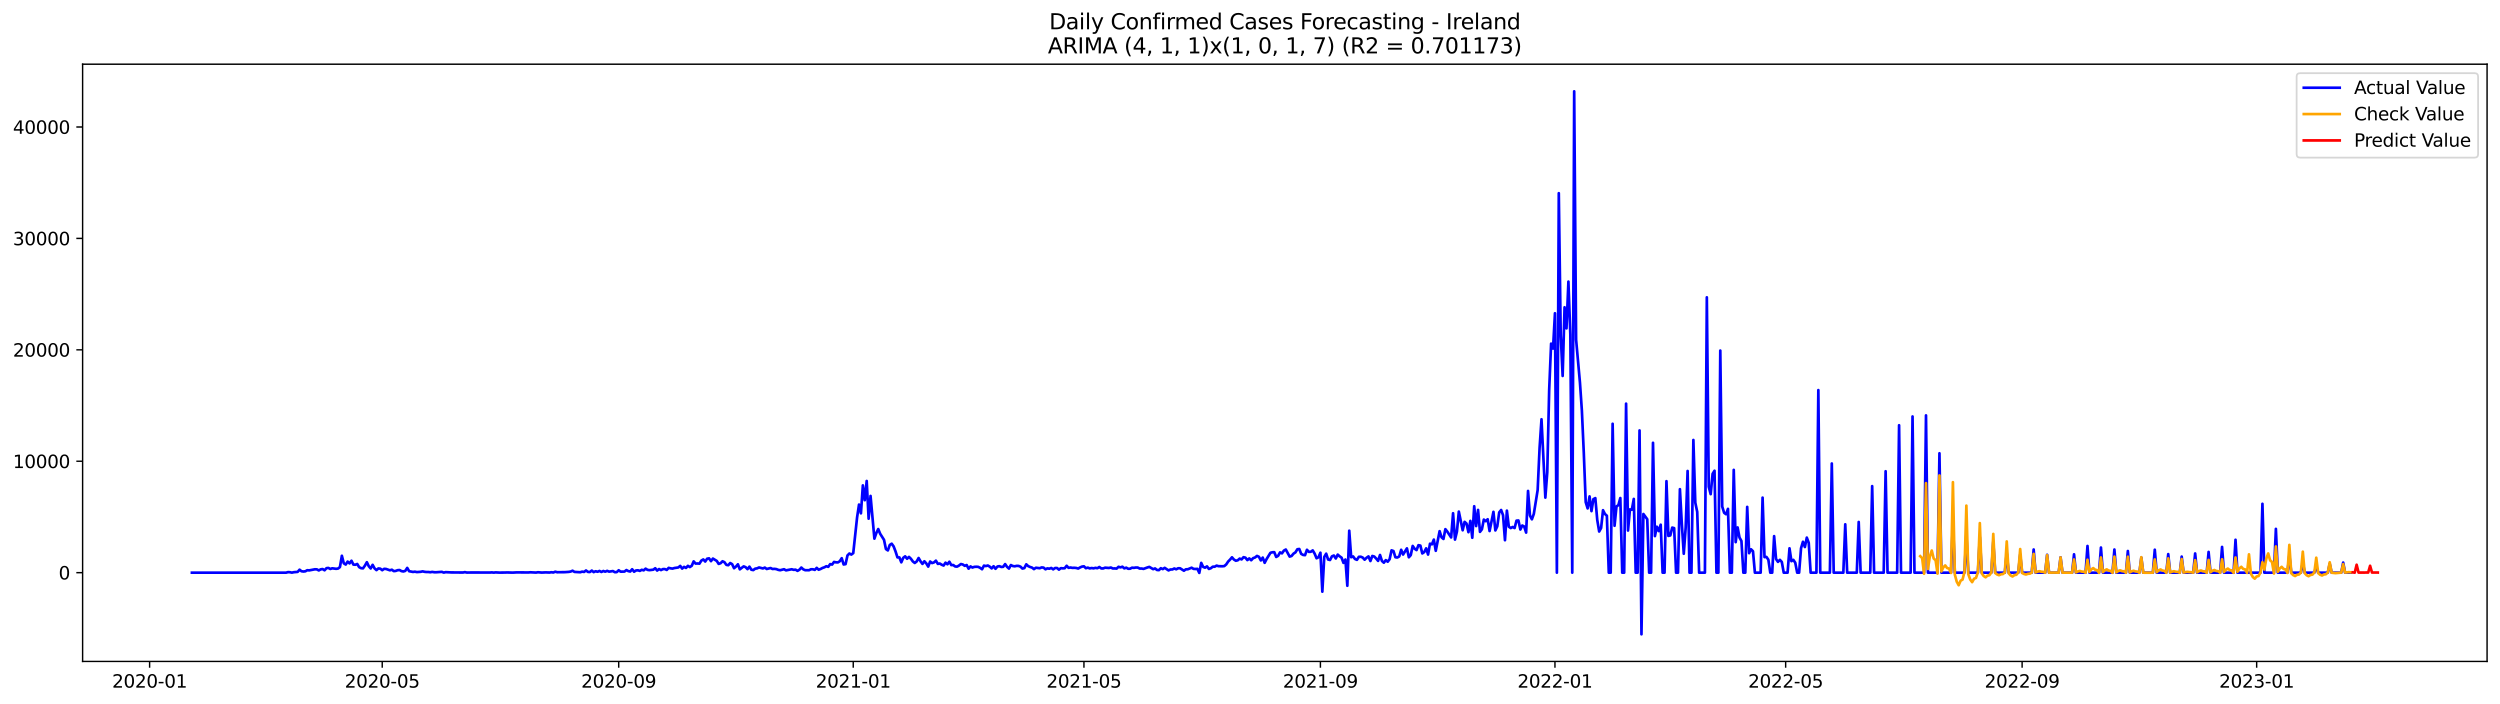 <?xml version="1.0" encoding="utf-8" standalone="no"?>
<!DOCTYPE svg PUBLIC "-//W3C//DTD SVG 1.1//EN"
  "http://www.w3.org/Graphics/SVG/1.1/DTD/svg11.dtd">
<svg xmlns:xlink="http://www.w3.org/1999/xlink" width="1392.412pt" height="392.274pt" viewBox="0 0 1392.412 392.274" xmlns="http://www.w3.org/2000/svg" version="1.1">
 <defs>
  <style type="text/css">*{stroke-linejoin: round; stroke-linecap: butt}</style>
 </defs>
 <g id="figure_1">
  <g id="patch_1">
   <path d="M 0 392.274 
L 1392.412 392.274 
L 1392.412 0 
L 0 0 
z
" style="fill: #ffffff"/>
  </g>
  <g id="axes_1">
   <g id="patch_2">
    <path d="M 46.013 368.396 
L 1385.213 368.396 
L 1385.213 35.755 
L 46.013 35.755 
z
" style="fill: #ffffff"/>
   </g>
   <g id="matplotlib.axis_1">
    <g id="xtick_1">
     <g id="line2d_1">
      <defs>
       <path id="m096cfd1f19" d="M 0 0 
L 0 3.5 
" style="stroke: #000000; stroke-width: 0.8"/>
      </defs>
      <g>
       <use xlink:href="#m096cfd1f19" x="83.328" y="368.396" style="stroke: #000000; stroke-width: 0.8"/>
      </g>
     </g>
     <g id="text_1">
      <!-- 2020-01 -->
      <g transform="translate(62.437 382.994)scale(0.1 -0.1)">
       <defs>
        <path id="DejaVuSans-32" d="M 1228 531 
L 3431 531 
L 3431 0 
L 469 0 
L 469 531 
Q 828 903 1448 1529 
Q 2069 2156 2228 2338 
Q 2531 2678 2651 2914 
Q 2772 3150 2772 3378 
Q 2772 3750 2511 3984 
Q 2250 4219 1831 4219 
Q 1534 4219 1204 4116 
Q 875 4013 500 3803 
L 500 4441 
Q 881 4594 1212 4672 
Q 1544 4750 1819 4750 
Q 2544 4750 2975 4387 
Q 3406 4025 3406 3419 
Q 3406 3131 3298 2873 
Q 3191 2616 2906 2266 
Q 2828 2175 2409 1742 
Q 1991 1309 1228 531 
z
" transform="scale(0.016)"/>
        <path id="DejaVuSans-30" d="M 2034 4250 
Q 1547 4250 1301 3770 
Q 1056 3291 1056 2328 
Q 1056 1369 1301 889 
Q 1547 409 2034 409 
Q 2525 409 2770 889 
Q 3016 1369 3016 2328 
Q 3016 3291 2770 3770 
Q 2525 4250 2034 4250 
z
M 2034 4750 
Q 2819 4750 3233 4129 
Q 3647 3509 3647 2328 
Q 3647 1150 3233 529 
Q 2819 -91 2034 -91 
Q 1250 -91 836 529 
Q 422 1150 422 2328 
Q 422 3509 836 4129 
Q 1250 4750 2034 4750 
z
" transform="scale(0.016)"/>
        <path id="DejaVuSans-2d" d="M 313 2009 
L 1997 2009 
L 1997 1497 
L 313 1497 
L 313 2009 
z
" transform="scale(0.016)"/>
        <path id="DejaVuSans-31" d="M 794 531 
L 1825 531 
L 1825 4091 
L 703 3866 
L 703 4441 
L 1819 4666 
L 2450 4666 
L 2450 531 
L 3481 531 
L 3481 0 
L 794 0 
L 794 531 
z
" transform="scale(0.016)"/>
       </defs>
       <use xlink:href="#DejaVuSans-32"/>
       <use xlink:href="#DejaVuSans-30" x="63.623"/>
       <use xlink:href="#DejaVuSans-32" x="127.246"/>
       <use xlink:href="#DejaVuSans-30" x="190.869"/>
       <use xlink:href="#DejaVuSans-2d" x="254.492"/>
       <use xlink:href="#DejaVuSans-30" x="290.576"/>
       <use xlink:href="#DejaVuSans-31" x="354.199"/>
      </g>
     </g>
    </g>
    <g id="xtick_2">
     <g id="line2d_2">
      <g>
       <use xlink:href="#m096cfd1f19" x="212.891" y="368.396" style="stroke: #000000; stroke-width: 0.8"/>
      </g>
     </g>
     <g id="text_2">
      <!-- 2020-05 -->
      <g transform="translate(191.999 382.994)scale(0.1 -0.1)">
       <defs>
        <path id="DejaVuSans-35" d="M 691 4666 
L 3169 4666 
L 3169 4134 
L 1269 4134 
L 1269 2991 
Q 1406 3038 1543 3061 
Q 1681 3084 1819 3084 
Q 2600 3084 3056 2656 
Q 3513 2228 3513 1497 
Q 3513 744 3044 326 
Q 2575 -91 1722 -91 
Q 1428 -91 1123 -41 
Q 819 9 494 109 
L 494 744 
Q 775 591 1075 516 
Q 1375 441 1709 441 
Q 2250 441 2565 725 
Q 2881 1009 2881 1497 
Q 2881 1984 2565 2268 
Q 2250 2553 1709 2553 
Q 1456 2553 1204 2497 
Q 953 2441 691 2322 
L 691 4666 
z
" transform="scale(0.016)"/>
       </defs>
       <use xlink:href="#DejaVuSans-32"/>
       <use xlink:href="#DejaVuSans-30" x="63.623"/>
       <use xlink:href="#DejaVuSans-32" x="127.246"/>
       <use xlink:href="#DejaVuSans-30" x="190.869"/>
       <use xlink:href="#DejaVuSans-2d" x="254.492"/>
       <use xlink:href="#DejaVuSans-30" x="290.576"/>
       <use xlink:href="#DejaVuSans-35" x="354.199"/>
      </g>
     </g>
    </g>
    <g id="xtick_3">
     <g id="line2d_3">
      <g>
       <use xlink:href="#m096cfd1f19" x="344.594" y="368.396" style="stroke: #000000; stroke-width: 0.8"/>
      </g>
     </g>
     <g id="text_3">
      <!-- 2020-09 -->
      <g transform="translate(323.703 382.994)scale(0.1 -0.1)">
       <defs>
        <path id="DejaVuSans-39" d="M 703 97 
L 703 672 
Q 941 559 1184 500 
Q 1428 441 1663 441 
Q 2288 441 2617 861 
Q 2947 1281 2994 2138 
Q 2813 1869 2534 1725 
Q 2256 1581 1919 1581 
Q 1219 1581 811 2004 
Q 403 2428 403 3163 
Q 403 3881 828 4315 
Q 1253 4750 1959 4750 
Q 2769 4750 3195 4129 
Q 3622 3509 3622 2328 
Q 3622 1225 3098 567 
Q 2575 -91 1691 -91 
Q 1453 -91 1209 -44 
Q 966 3 703 97 
z
M 1959 2075 
Q 2384 2075 2632 2365 
Q 2881 2656 2881 3163 
Q 2881 3666 2632 3958 
Q 2384 4250 1959 4250 
Q 1534 4250 1286 3958 
Q 1038 3666 1038 3163 
Q 1038 2656 1286 2365 
Q 1534 2075 1959 2075 
z
" transform="scale(0.016)"/>
       </defs>
       <use xlink:href="#DejaVuSans-32"/>
       <use xlink:href="#DejaVuSans-30" x="63.623"/>
       <use xlink:href="#DejaVuSans-32" x="127.246"/>
       <use xlink:href="#DejaVuSans-30" x="190.869"/>
       <use xlink:href="#DejaVuSans-2d" x="254.492"/>
       <use xlink:href="#DejaVuSans-30" x="290.576"/>
       <use xlink:href="#DejaVuSans-39" x="354.199"/>
      </g>
     </g>
    </g>
    <g id="xtick_4">
     <g id="line2d_4">
      <g>
       <use xlink:href="#m096cfd1f19" x="475.227" y="368.396" style="stroke: #000000; stroke-width: 0.8"/>
      </g>
     </g>
     <g id="text_4">
      <!-- 2021-01 -->
      <g transform="translate(454.335 382.994)scale(0.1 -0.1)">
       <use xlink:href="#DejaVuSans-32"/>
       <use xlink:href="#DejaVuSans-30" x="63.623"/>
       <use xlink:href="#DejaVuSans-32" x="127.246"/>
       <use xlink:href="#DejaVuSans-31" x="190.869"/>
       <use xlink:href="#DejaVuSans-2d" x="254.492"/>
       <use xlink:href="#DejaVuSans-30" x="290.576"/>
       <use xlink:href="#DejaVuSans-31" x="354.199"/>
      </g>
     </g>
    </g>
    <g id="xtick_5">
     <g id="line2d_5">
      <g>
       <use xlink:href="#m096cfd1f19" x="603.718" y="368.396" style="stroke: #000000; stroke-width: 0.8"/>
      </g>
     </g>
     <g id="text_5">
      <!-- 2021-05 -->
      <g transform="translate(582.827 382.994)scale(0.1 -0.1)">
       <use xlink:href="#DejaVuSans-32"/>
       <use xlink:href="#DejaVuSans-30" x="63.623"/>
       <use xlink:href="#DejaVuSans-32" x="127.246"/>
       <use xlink:href="#DejaVuSans-31" x="190.869"/>
       <use xlink:href="#DejaVuSans-2d" x="254.492"/>
       <use xlink:href="#DejaVuSans-30" x="290.576"/>
       <use xlink:href="#DejaVuSans-35" x="354.199"/>
      </g>
     </g>
    </g>
    <g id="xtick_6">
     <g id="line2d_6">
      <g>
       <use xlink:href="#m096cfd1f19" x="735.422" y="368.396" style="stroke: #000000; stroke-width: 0.8"/>
      </g>
     </g>
     <g id="text_6">
      <!-- 2021-09 -->
      <g transform="translate(714.53 382.994)scale(0.1 -0.1)">
       <use xlink:href="#DejaVuSans-32"/>
       <use xlink:href="#DejaVuSans-30" x="63.623"/>
       <use xlink:href="#DejaVuSans-32" x="127.246"/>
       <use xlink:href="#DejaVuSans-31" x="190.869"/>
       <use xlink:href="#DejaVuSans-2d" x="254.492"/>
       <use xlink:href="#DejaVuSans-30" x="290.576"/>
       <use xlink:href="#DejaVuSans-39" x="354.199"/>
      </g>
     </g>
    </g>
    <g id="xtick_7">
     <g id="line2d_7">
      <g>
       <use xlink:href="#m096cfd1f19" x="866.054" y="368.396" style="stroke: #000000; stroke-width: 0.8"/>
      </g>
     </g>
     <g id="text_7">
      <!-- 2022-01 -->
      <g transform="translate(845.163 382.994)scale(0.1 -0.1)">
       <use xlink:href="#DejaVuSans-32"/>
       <use xlink:href="#DejaVuSans-30" x="63.623"/>
       <use xlink:href="#DejaVuSans-32" x="127.246"/>
       <use xlink:href="#DejaVuSans-32" x="190.869"/>
       <use xlink:href="#DejaVuSans-2d" x="254.492"/>
       <use xlink:href="#DejaVuSans-30" x="290.576"/>
       <use xlink:href="#DejaVuSans-31" x="354.199"/>
      </g>
     </g>
    </g>
    <g id="xtick_8">
     <g id="line2d_8">
      <g>
       <use xlink:href="#m096cfd1f19" x="994.546" y="368.396" style="stroke: #000000; stroke-width: 0.8"/>
      </g>
     </g>
     <g id="text_8">
      <!-- 2022-05 -->
      <g transform="translate(973.654 382.994)scale(0.1 -0.1)">
       <use xlink:href="#DejaVuSans-32"/>
       <use xlink:href="#DejaVuSans-30" x="63.623"/>
       <use xlink:href="#DejaVuSans-32" x="127.246"/>
       <use xlink:href="#DejaVuSans-32" x="190.869"/>
       <use xlink:href="#DejaVuSans-2d" x="254.492"/>
       <use xlink:href="#DejaVuSans-30" x="290.576"/>
       <use xlink:href="#DejaVuSans-35" x="354.199"/>
      </g>
     </g>
    </g>
    <g id="xtick_9">
     <g id="line2d_9">
      <g>
       <use xlink:href="#m096cfd1f19" x="1126.249" y="368.396" style="stroke: #000000; stroke-width: 0.8"/>
      </g>
     </g>
     <g id="text_9">
      <!-- 2022-09 -->
      <g transform="translate(1105.358 382.994)scale(0.1 -0.1)">
       <use xlink:href="#DejaVuSans-32"/>
       <use xlink:href="#DejaVuSans-30" x="63.623"/>
       <use xlink:href="#DejaVuSans-32" x="127.246"/>
       <use xlink:href="#DejaVuSans-32" x="190.869"/>
       <use xlink:href="#DejaVuSans-2d" x="254.492"/>
       <use xlink:href="#DejaVuSans-30" x="290.576"/>
       <use xlink:href="#DejaVuSans-39" x="354.199"/>
      </g>
     </g>
    </g>
    <g id="xtick_10">
     <g id="line2d_10">
      <g>
       <use xlink:href="#m096cfd1f19" x="1256.882" y="368.396" style="stroke: #000000; stroke-width: 0.8"/>
      </g>
     </g>
     <g id="text_10">
      <!-- 2023-01 -->
      <g transform="translate(1235.99 382.994)scale(0.1 -0.1)">
       <defs>
        <path id="DejaVuSans-33" d="M 2597 2516 
Q 3050 2419 3304 2112 
Q 3559 1806 3559 1356 
Q 3559 666 3084 287 
Q 2609 -91 1734 -91 
Q 1441 -91 1130 -33 
Q 819 25 488 141 
L 488 750 
Q 750 597 1062 519 
Q 1375 441 1716 441 
Q 2309 441 2620 675 
Q 2931 909 2931 1356 
Q 2931 1769 2642 2001 
Q 2353 2234 1838 2234 
L 1294 2234 
L 1294 2753 
L 1863 2753 
Q 2328 2753 2575 2939 
Q 2822 3125 2822 3475 
Q 2822 3834 2567 4026 
Q 2313 4219 1838 4219 
Q 1578 4219 1281 4162 
Q 984 4106 628 3988 
L 628 4550 
Q 988 4650 1302 4700 
Q 1616 4750 1894 4750 
Q 2613 4750 3031 4423 
Q 3450 4097 3450 3541 
Q 3450 3153 3228 2886 
Q 3006 2619 2597 2516 
z
" transform="scale(0.016)"/>
       </defs>
       <use xlink:href="#DejaVuSans-32"/>
       <use xlink:href="#DejaVuSans-30" x="63.623"/>
       <use xlink:href="#DejaVuSans-32" x="127.246"/>
       <use xlink:href="#DejaVuSans-33" x="190.869"/>
       <use xlink:href="#DejaVuSans-2d" x="254.492"/>
       <use xlink:href="#DejaVuSans-30" x="290.576"/>
       <use xlink:href="#DejaVuSans-31" x="354.199"/>
      </g>
     </g>
    </g>
   </g>
   <g id="matplotlib.axis_2">
    <g id="ytick_1">
     <g id="line2d_11">
      <defs>
       <path id="m9cd222a30a" d="M 0 0 
L -3.5 0 
" style="stroke: #000000; stroke-width: 0.8"/>
      </defs>
      <g>
       <use xlink:href="#m9cd222a30a" x="46.013" y="318.947" style="stroke: #000000; stroke-width: 0.8"/>
      </g>
     </g>
     <g id="text_11">
      <!-- 0 -->
      <g transform="translate(32.65 322.746)scale(0.1 -0.1)">
       <use xlink:href="#DejaVuSans-30"/>
      </g>
     </g>
    </g>
    <g id="ytick_2">
     <g id="line2d_12">
      <g>
       <use xlink:href="#m9cd222a30a" x="46.013" y="256.892" style="stroke: #000000; stroke-width: 0.8"/>
      </g>
     </g>
     <g id="text_12">
      <!-- 10000 -->
      <g transform="translate(7.2 260.691)scale(0.1 -0.1)">
       <use xlink:href="#DejaVuSans-31"/>
       <use xlink:href="#DejaVuSans-30" x="63.623"/>
       <use xlink:href="#DejaVuSans-30" x="127.246"/>
       <use xlink:href="#DejaVuSans-30" x="190.869"/>
       <use xlink:href="#DejaVuSans-30" x="254.492"/>
      </g>
     </g>
    </g>
    <g id="ytick_3">
     <g id="line2d_13">
      <g>
       <use xlink:href="#m9cd222a30a" x="46.013" y="194.837" style="stroke: #000000; stroke-width: 0.8"/>
      </g>
     </g>
     <g id="text_13">
      <!-- 20000 -->
      <g transform="translate(7.2 198.636)scale(0.1 -0.1)">
       <use xlink:href="#DejaVuSans-32"/>
       <use xlink:href="#DejaVuSans-30" x="63.623"/>
       <use xlink:href="#DejaVuSans-30" x="127.246"/>
       <use xlink:href="#DejaVuSans-30" x="190.869"/>
       <use xlink:href="#DejaVuSans-30" x="254.492"/>
      </g>
     </g>
    </g>
    <g id="ytick_4">
     <g id="line2d_14">
      <g>
       <use xlink:href="#m9cd222a30a" x="46.013" y="132.782" style="stroke: #000000; stroke-width: 0.8"/>
      </g>
     </g>
     <g id="text_14">
      <!-- 30000 -->
      <g transform="translate(7.2 136.581)scale(0.1 -0.1)">
       <use xlink:href="#DejaVuSans-33"/>
       <use xlink:href="#DejaVuSans-30" x="63.623"/>
       <use xlink:href="#DejaVuSans-30" x="127.246"/>
       <use xlink:href="#DejaVuSans-30" x="190.869"/>
       <use xlink:href="#DejaVuSans-30" x="254.492"/>
      </g>
     </g>
    </g>
    <g id="ytick_5">
     <g id="line2d_15">
      <g>
       <use xlink:href="#m9cd222a30a" x="46.013" y="70.727" style="stroke: #000000; stroke-width: 0.8"/>
      </g>
     </g>
     <g id="text_15">
      <!-- 40000 -->
      <g transform="translate(7.2 74.526)scale(0.1 -0.1)">
       <defs>
        <path id="DejaVuSans-34" d="M 2419 4116 
L 825 1625 
L 2419 1625 
L 2419 4116 
z
M 2253 4666 
L 3047 4666 
L 3047 1625 
L 3713 1625 
L 3713 1100 
L 3047 1100 
L 3047 0 
L 2419 0 
L 2419 1100 
L 313 1100 
L 313 1709 
L 2253 4666 
z
" transform="scale(0.016)"/>
       </defs>
       <use xlink:href="#DejaVuSans-34"/>
       <use xlink:href="#DejaVuSans-30" x="63.623"/>
       <use xlink:href="#DejaVuSans-30" x="127.246"/>
       <use xlink:href="#DejaVuSans-30" x="190.869"/>
       <use xlink:href="#DejaVuSans-30" x="254.492"/>
      </g>
     </g>
    </g>
   </g>
   <g id="line2d_16">
    <path d="M 106.885 318.947 
L 159.352 318.947 
L 160.423 318.655 
L 161.494 318.705 
L 162.565 318.947 
L 163.636 318.698 
L 165.777 318.519 
L 166.848 317.302 
L 167.919 318.165 
L 168.989 318.314 
L 170.06 318.196 
L 171.131 317.588 
L 172.202 317.681 
L 175.414 317.073 
L 176.485 317.122 
L 177.555 317.706 
L 178.626 317.116 
L 179.697 316.93 
L 180.768 317.631 
L 181.838 316.452 
L 182.909 316.316 
L 183.98 316.893 
L 185.051 316.527 
L 187.192 316.806 
L 188.263 316.682 
L 189.334 315.844 
L 190.405 309.545 
L 191.475 313.74 
L 192.546 314.435 
L 193.617 312.791 
L 194.688 313.784 
L 195.758 312.319 
L 196.829 314.454 
L 197.9 314.547 
L 198.971 314.119 
L 200.041 315.887 
L 201.112 316.458 
L 202.183 316.539 
L 203.254 315.031 
L 204.324 313.138 
L 205.395 315.366 
L 206.466 316.607 
L 207.537 314.597 
L 208.607 316.551 
L 209.678 317.526 
L 210.749 316.613 
L 211.82 316.719 
L 212.891 317.575 
L 213.961 316.818 
L 215.032 316.899 
L 217.174 317.637 
L 218.244 317.302 
L 219.315 318.097 
L 220.386 317.979 
L 221.457 317.588 
L 222.527 317.482 
L 223.598 318.084 
L 224.669 318.283 
L 225.74 317.96 
L 226.81 316.303 
L 227.881 318.146 
L 230.023 318.55 
L 231.093 318.401 
L 232.164 318.63 
L 234.306 318.475 
L 235.376 318.233 
L 236.447 318.475 
L 237.518 318.593 
L 238.589 318.581 
L 239.66 318.717 
L 240.73 318.525 
L 241.801 318.711 
L 242.872 318.73 
L 246.084 318.5 
L 247.155 318.922 
L 248.226 318.667 
L 251.438 318.823 
L 257.862 318.872 
L 258.933 318.667 
L 260.004 318.897 
L 262.145 318.866 
L 264.287 318.86 
L 272.853 318.891 
L 273.924 318.804 
L 274.995 318.934 
L 276.065 318.804 
L 278.207 318.922 
L 281.419 318.878 
L 282.49 318.835 
L 284.631 318.903 
L 285.702 318.922 
L 287.844 318.798 
L 294.268 318.854 
L 295.339 318.748 
L 298.551 318.909 
L 299.622 318.723 
L 301.764 318.903 
L 303.905 318.798 
L 306.047 318.878 
L 307.117 318.717 
L 308.188 318.866 
L 309.259 318.419 
L 310.33 318.711 
L 314.613 318.667 
L 316.754 318.519 
L 317.825 318.339 
L 318.896 317.867 
L 319.967 318.525 
L 323.179 318.717 
L 324.25 318.382 
L 325.32 318.537 
L 326.391 317.73 
L 327.462 318.537 
L 328.533 318.599 
L 329.603 317.792 
L 330.674 318.649 
L 331.745 318.146 
L 332.816 318.456 
L 333.886 317.997 
L 334.957 318.568 
L 336.028 318.034 
L 337.099 318.419 
L 338.169 317.941 
L 339.24 318.388 
L 341.382 318.066 
L 342.453 318.698 
L 343.523 318.63 
L 344.594 317.619 
L 345.665 318.394 
L 347.806 318.345 
L 348.877 317.513 
L 349.948 318.09 
L 351.019 318.314 
L 352.089 317.048 
L 353.16 318.425 
L 354.231 317.73 
L 355.302 317.637 
L 356.372 317.96 
L 357.443 317.364 
L 358.514 317.662 
L 359.585 316.731 
L 360.655 317.395 
L 361.726 317.557 
L 363.868 317.29 
L 364.938 316.496 
L 366.009 317.78 
L 367.08 316.942 
L 368.151 317.513 
L 369.222 316.967 
L 370.292 316.955 
L 371.363 317.426 
L 372.434 316.278 
L 373.505 316.545 
L 374.575 316.694 
L 375.646 316.371 
L 377.788 316.055 
L 378.858 315.192 
L 379.929 316.688 
L 381 315.738 
L 382.071 316.316 
L 383.141 315.155 
L 384.212 315.832 
L 385.283 315.118 
L 386.354 312.673 
L 387.424 313.895 
L 388.495 313.84 
L 389.566 313.933 
L 390.637 312.22 
L 391.707 311.587 
L 392.778 312.754 
L 393.849 311.184 
L 394.92 310.979 
L 395.991 312.549 
L 397.061 311.109 
L 399.203 312.406 
L 400.274 314.075 
L 401.344 313.691 
L 402.415 312.617 
L 403.486 313.12 
L 404.557 314.603 
L 405.627 314.808 
L 406.698 313.591 
L 407.769 314.218 
L 408.84 316.483 
L 409.91 315.558 
L 410.981 314.305 
L 412.052 317.097 
L 414.193 315.453 
L 415.264 315.894 
L 416.335 316.98 
L 417.406 315.602 
L 418.476 317.302 
L 419.547 317.519 
L 420.618 316.725 
L 421.689 316.558 
L 422.76 316.049 
L 424.901 316.607 
L 425.972 316.136 
L 427.043 316.899 
L 429.184 316.371 
L 430.255 316.905 
L 431.326 316.831 
L 432.396 316.973 
L 433.467 317.395 
L 434.538 317.588 
L 436.679 317.042 
L 437.75 317.675 
L 440.962 317.066 
L 442.033 317.371 
L 443.104 317.284 
L 444.175 317.941 
L 445.246 317.315 
L 446.316 316.111 
L 447.387 317.097 
L 448.458 317.569 
L 450.599 317.594 
L 451.67 317.066 
L 452.741 317.06 
L 453.812 317.402 
L 454.882 316.285 
L 455.953 317.308 
L 457.024 316.918 
L 458.095 316.334 
L 459.165 315.962 
L 460.236 315.372 
L 461.307 315.707 
L 462.378 314.193 
L 463.448 314.448 
L 464.519 312.983 
L 465.59 313.194 
L 466.661 313.25 
L 467.731 312.586 
L 468.802 310.904 
L 469.873 314.386 
L 470.944 314.199 
L 472.015 309.359 
L 473.085 308.286 
L 474.156 308.881 
L 475.227 308.068 
L 477.368 288.161 
L 478.439 281.031 
L 479.51 285.902 
L 480.581 270.345 
L 481.651 278.592 
L 482.722 267.894 
L 483.793 288.893 
L 484.864 276.216 
L 487.005 300.008 
L 488.076 296.899 
L 489.147 294.665 
L 490.217 297.283 
L 492.359 300.665 
L 493.43 305.81 
L 494.5 306.561 
L 495.571 303.526 
L 496.642 302.825 
L 497.713 304.32 
L 498.784 307.125 
L 499.854 310.445 
L 500.925 310.451 
L 501.996 313.188 
L 503.067 310.687 
L 504.137 309.868 
L 505.208 311.208 
L 506.279 310.191 
L 507.35 311.227 
L 508.42 312.704 
L 509.491 313.542 
L 510.562 312.704 
L 511.633 310.793 
L 512.703 312.623 
L 513.774 314.075 
L 514.845 312.617 
L 515.916 313.802 
L 516.986 315.577 
L 518.057 312.747 
L 519.128 313.598 
L 520.199 313.244 
L 521.269 312.27 
L 522.34 314.069 
L 523.411 313.858 
L 524.482 314.535 
L 525.553 314.988 
L 526.623 313.387 
L 527.694 314.274 
L 528.765 312.878 
L 529.836 314.733 
L 530.906 314.69 
L 531.977 315.49 
L 533.048 315.596 
L 534.119 314.988 
L 535.189 314.15 
L 536.26 314.423 
L 537.331 315.149 
L 538.402 314.721 
L 539.472 316.731 
L 540.543 315.478 
L 541.614 316.092 
L 542.685 315.72 
L 543.755 315.658 
L 544.826 315.72 
L 545.897 316.266 
L 546.968 317.048 
L 548.039 315.031 
L 549.109 315.279 
L 550.18 314.969 
L 551.251 315.608 
L 552.322 316.57 
L 553.392 315.379 
L 554.463 316.793 
L 555.534 315.521 
L 556.605 315.341 
L 557.675 315.782 
L 558.746 315.689 
L 559.817 314.181 
L 560.888 315.72 
L 561.958 316.682 
L 563.029 314.727 
L 564.1 315.261 
L 565.171 315.416 
L 566.241 315.161 
L 567.312 315.199 
L 568.383 315.614 
L 569.454 316.675 
L 570.524 316.402 
L 571.595 314.317 
L 572.666 315.304 
L 573.737 315.794 
L 574.808 316.136 
L 575.878 316.973 
L 576.949 316.21 
L 579.091 316.477 
L 580.161 316.036 
L 581.232 316.148 
L 582.303 317.073 
L 583.374 316.558 
L 584.444 316.75 
L 585.515 316.334 
L 586.586 317.104 
L 587.657 316.359 
L 588.727 316.347 
L 589.798 317.271 
L 590.869 316.446 
L 591.94 316.551 
L 593.01 316.477 
L 594.081 315.13 
L 595.152 316.26 
L 596.223 316.086 
L 597.293 316.285 
L 598.364 316.241 
L 599.435 316.34 
L 600.506 316.663 
L 601.577 316.036 
L 602.647 315.571 
L 603.718 315.428 
L 604.789 316.458 
L 605.86 316.142 
L 606.93 316.576 
L 608.001 316.371 
L 609.072 316.545 
L 610.143 316.278 
L 611.213 316.471 
L 612.284 315.807 
L 613.355 316.589 
L 614.426 316.601 
L 615.496 316.179 
L 617.638 316.34 
L 618.709 316.086 
L 619.779 316.62 
L 620.85 316.595 
L 621.921 316.682 
L 622.992 315.683 
L 624.062 316.03 
L 625.133 315.639 
L 626.204 316.564 
L 627.275 316.173 
L 628.346 316.781 
L 629.416 316.756 
L 630.487 316.185 
L 631.558 316.266 
L 632.629 316.086 
L 633.699 316.117 
L 634.77 316.669 
L 635.841 316.651 
L 636.912 316.855 
L 639.053 316.061 
L 640.124 315.738 
L 642.265 317.004 
L 643.336 316.607 
L 644.407 317.464 
L 645.478 317.538 
L 646.548 316.477 
L 647.619 316.967 
L 648.69 316.272 
L 650.831 317.693 
L 651.902 317.191 
L 652.973 317.166 
L 654.044 316.632 
L 655.115 317.073 
L 656.185 316.508 
L 657.256 316.508 
L 659.398 317.867 
L 660.468 317.097 
L 661.539 317.06 
L 663.681 316.198 
L 664.751 316.837 
L 665.822 316.905 
L 666.893 316.824 
L 667.964 319.089 
L 669.034 313.511 
L 670.105 315.769 
L 671.176 316.167 
L 672.247 315.459 
L 673.317 316.868 
L 674.388 316.483 
L 675.459 315.639 
L 676.53 315.639 
L 677.601 315.031 
L 678.671 315.341 
L 680.813 315.397 
L 681.884 315.292 
L 682.954 314.373 
L 684.025 312.778 
L 685.096 311.686 
L 686.167 310.402 
L 687.237 311.63 
L 688.308 312.301 
L 689.379 312.059 
L 690.45 311.128 
L 691.52 311.575 
L 692.591 310.346 
L 693.662 310.6 
L 694.733 311.959 
L 695.803 311.028 
L 696.874 312.034 
L 697.945 310.873 
L 699.016 310.501 
L 700.086 309.632 
L 701.157 310.091 
L 702.228 312.133 
L 703.299 310.557 
L 704.37 313.461 
L 705.44 311.395 
L 707.582 307.895 
L 708.653 307.603 
L 709.723 307.547 
L 710.794 310.191 
L 711.865 309.583 
L 712.936 307.659 
L 714.006 308.193 
L 715.077 306.672 
L 716.148 306.077 
L 718.289 310.005 
L 719.36 309.663 
L 720.431 308.373 
L 721.502 307.665 
L 722.572 305.928 
L 723.643 305.76 
L 724.714 308.472 
L 725.785 309.08 
L 726.855 309.198 
L 727.926 306.219 
L 728.997 307.367 
L 730.068 307.311 
L 731.139 306.554 
L 732.209 308.36 
L 733.28 310.929 
L 734.351 310.371 
L 735.422 307.845 
L 736.492 329.539 
L 737.563 310.216 
L 738.634 308.379 
L 739.705 311.624 
L 740.775 311.897 
L 741.846 309.856 
L 742.917 309.409 
L 743.988 311.06 
L 745.058 308.9 
L 746.129 309.849 
L 747.2 310.594 
L 748.271 313.504 
L 749.341 311.649 
L 750.412 326.244 
L 751.483 295.583 
L 752.554 310.346 
L 753.624 309.911 
L 754.695 311.351 
L 755.766 311.81 
L 756.837 310.135 
L 757.908 310.079 
L 758.978 310.544 
L 760.049 311.73 
L 761.12 310.662 
L 762.191 309.893 
L 763.261 312.468 
L 764.332 309.657 
L 765.403 309.967 
L 766.474 311.084 
L 767.544 312.387 
L 768.615 309.105 
L 769.686 312.425 
L 770.757 313.405 
L 771.827 311.972 
L 772.898 312.853 
L 773.969 311.463 
L 775.04 306.523 
L 776.11 306.908 
L 777.181 310.358 
L 778.252 310.526 
L 779.323 309.911 
L 780.394 306.219 
L 781.464 308.857 
L 783.606 305.419 
L 784.677 310.383 
L 785.747 309.167 
L 786.818 304.072 
L 787.889 305.623 
L 788.96 306.374 
L 790.03 303.65 
L 791.101 303.886 
L 792.172 308.242 
L 793.243 307.498 
L 794.313 305.419 
L 795.384 308.869 
L 796.455 302.825 
L 797.526 303.179 
L 798.596 300.541 
L 799.667 306.765 
L 801.809 295.844 
L 802.879 299.25 
L 803.95 300.181 
L 805.021 294.727 
L 806.092 296.079 
L 808.233 299.331 
L 809.304 285.865 
L 810.375 300.529 
L 811.446 296.129 
L 812.516 284.953 
L 814.658 295.335 
L 815.729 290.662 
L 816.799 291.599 
L 817.87 296.408 
L 818.941 290.116 
L 820.012 299.505 
L 821.082 281.968 
L 822.153 293.002 
L 823.224 284.01 
L 824.295 296.228 
L 825.365 294.801 
L 826.436 289.39 
L 827.507 290.284 
L 828.578 289.216 
L 829.648 295.769 
L 831.79 285.077 
L 832.861 295.428 
L 833.932 293.138 
L 835.002 285.387 
L 836.073 284.059 
L 837.144 286.951 
L 838.215 300.883 
L 839.285 284.413 
L 840.356 293.343 
L 841.427 294.106 
L 842.498 293.523 
L 843.568 294.1 
L 844.639 289.986 
L 845.71 289.886 
L 846.781 294.925 
L 847.851 292.697 
L 848.922 293.25 
L 849.993 296.638 
L 851.064 273.442 
L 852.134 287.15 
L 853.205 289.235 
L 854.276 286.25 
L 856.417 272.958 
L 857.488 249.557 
L 858.559 233.528 
L 860.701 277.153 
L 861.771 263.06 
L 862.842 217.003 
L 863.913 191.399 
L 864.984 194.154 
L 866.054 174.477 
L 867.125 318.947 
L 868.196 107.606 
L 869.267 186.757 
L 870.337 209.382 
L 871.408 171.15 
L 872.479 182.885 
L 873.55 156.847 
L 874.62 186.248 
L 875.691 318.947 
L 876.762 50.876 
L 877.833 189.196 
L 879.974 213.05 
L 881.045 228.626 
L 882.116 252.219 
L 883.186 279.672 
L 884.257 283.16 
L 885.328 276.482 
L 886.399 284.674 
L 887.47 278.009 
L 888.54 277.438 
L 889.611 289.589 
L 890.682 296.036 
L 891.753 294.087 
L 892.823 284.165 
L 893.894 286.275 
L 894.965 287.243 
L 896.036 318.947 
L 897.106 318.947 
L 898.177 236.023 
L 899.248 292.834 
L 900.319 282.086 
L 901.389 281.335 
L 902.46 277.388 
L 903.531 318.947 
L 904.602 318.947 
L 905.672 224.822 
L 906.743 295.49 
L 907.814 283.718 
L 908.885 283.892 
L 909.956 277.879 
L 911.026 318.947 
L 912.097 318.947 
L 913.168 239.734 
L 914.239 353.276 
L 915.309 286.281 
L 917.451 289.191 
L 918.522 318.947 
L 919.592 318.947 
L 920.663 246.628 
L 921.734 298.593 
L 922.805 293.374 
L 923.875 295.806 
L 924.946 292.238 
L 926.017 318.947 
L 927.088 318.947 
L 928.158 268 
L 929.229 298.481 
L 930.3 298.208 
L 931.371 293.858 
L 932.441 294.156 
L 933.512 318.947 
L 934.583 318.947 
L 935.654 272.461 
L 936.725 291.922 
L 937.795 308.41 
L 938.866 293.771 
L 939.937 262.322 
L 941.008 318.947 
L 942.078 318.947 
L 943.149 245.058 
L 944.22 279.964 
L 945.291 285.114 
L 946.361 318.947 
L 949.574 318.947 
L 950.644 165.609 
L 951.715 271.115 
L 952.786 275.235 
L 953.857 263.91 
L 954.927 262.185 
L 955.998 318.947 
L 957.069 318.947 
L 958.14 195.259 
L 959.21 282.117 
L 960.281 285.623 
L 961.352 286.411 
L 962.423 283.42 
L 963.494 318.947 
L 964.564 318.947 
L 965.635 261.707 
L 966.706 301.956 
L 967.777 293.759 
L 968.847 299.399 
L 969.918 301.304 
L 970.989 318.947 
L 972.06 318.947 
L 973.13 282.322 
L 974.201 308.099 
L 975.272 305.94 
L 976.343 307.007 
L 977.413 318.947 
L 980.626 318.947 
L 981.696 277.159 
L 982.767 310.29 
L 983.838 310.197 
L 984.909 311.73 
L 985.979 318.947 
L 987.05 318.947 
L 988.121 298.617 
L 989.192 311.357 
L 990.263 312.927 
L 991.333 311.823 
L 992.404 312.996 
L 993.475 318.947 
L 995.616 318.947 
L 996.687 305.394 
L 997.758 312.549 
L 998.829 311.829 
L 999.899 313.43 
L 1000.97 318.947 
L 1002.041 318.947 
L 1003.112 305.344 
L 1004.182 301.739 
L 1005.253 304.68 
L 1006.324 299.437 
L 1007.395 302.316 
L 1008.465 318.947 
L 1011.678 318.947 
L 1012.749 217.276 
L 1013.819 318.947 
L 1019.173 318.947 
L 1020.244 258.151 
L 1021.315 318.947 
L 1026.668 318.947 
L 1027.739 292.027 
L 1028.81 318.947 
L 1034.164 318.947 
L 1035.234 290.718 
L 1036.305 318.947 
L 1041.659 318.947 
L 1042.73 270.761 
L 1043.801 318.947 
L 1049.154 318.947 
L 1050.225 262.47 
L 1051.296 318.947 
L 1056.65 318.947 
L 1057.72 236.854 
L 1058.791 318.947 
L 1064.145 318.947 
L 1065.216 231.964 
L 1066.287 318.947 
L 1071.64 318.947 
L 1072.711 231.362 
L 1073.782 318.947 
L 1079.136 318.947 
L 1080.206 252.461 
L 1081.277 318.947 
L 1086.631 318.947 
L 1087.702 289.737 
L 1088.772 318.947 
L 1094.126 318.947 
L 1095.197 297.606 
L 1096.268 318.947 
L 1101.622 318.947 
L 1102.692 299.176 
L 1103.763 318.947 
L 1109.117 318.947 
L 1110.188 301.664 
L 1111.258 318.947 
L 1116.612 318.947 
L 1117.683 308.013 
L 1118.754 318.947 
L 1124.108 318.947 
L 1125.178 308.906 
L 1126.249 318.947 
L 1131.603 318.947 
L 1132.674 306.052 
L 1133.744 318.947 
L 1139.098 318.947 
L 1140.169 309.012 
L 1141.24 318.947 
L 1146.594 318.947 
L 1147.664 310.427 
L 1148.735 318.947 
L 1154.089 318.947 
L 1155.16 308.739 
L 1156.23 318.947 
L 1161.584 318.947 
L 1162.655 304.085 
L 1163.726 318.947 
L 1169.08 318.947 
L 1170.15 304.966 
L 1171.221 318.947 
L 1176.575 318.947 
L 1177.646 306.064 
L 1178.716 318.947 
L 1184.07 318.947 
L 1185.141 306.896 
L 1186.212 318.947 
L 1191.565 318.947 
L 1192.636 310.594 
L 1193.707 318.947 
L 1199.061 318.947 
L 1200.132 306.176 
L 1201.202 318.947 
L 1206.556 318.947 
L 1207.627 308.627 
L 1208.698 318.947 
L 1214.051 318.947 
L 1215.122 310.005 
L 1216.193 318.947 
L 1221.547 318.947 
L 1222.618 308.267 
L 1223.688 318.947 
L 1229.042 318.947 
L 1230.113 307.398 
L 1231.184 318.947 
L 1236.537 318.947 
L 1237.608 304.624 
L 1238.679 318.947 
L 1244.033 318.947 
L 1245.104 300.634 
L 1246.174 318.947 
L 1259.023 318.947 
L 1260.094 280.603 
L 1261.165 318.947 
L 1266.519 318.947 
L 1267.589 294.572 
L 1268.66 318.947 
L 1274.014 318.947 
L 1275.085 309.192 
L 1276.156 318.947 
L 1281.509 318.947 
L 1282.58 313.325 
L 1283.651 318.947 
L 1289.005 318.947 
L 1290.075 315.447 
L 1291.146 318.947 
L 1296.5 318.947 
L 1297.571 313.982 
L 1298.642 318.947 
L 1303.995 318.947 
L 1305.066 313.325 
L 1306.137 318.947 
L 1309.349 318.947 
L 1309.349 318.947 
" clip-path="url(#p97612482f5)" style="fill: none; stroke: #0000ff; stroke-width: 1.5; stroke-linecap: square"/>
   </g>
   <g id="line2d_17">
    <path d="M 1069.499 309.772 
L 1070.57 310.814 
L 1071.64 319.547 
L 1072.711 269.091 
L 1073.782 316.912 
L 1074.853 309.941 
L 1075.923 306.62 
L 1076.994 311.088 
L 1078.065 312.025 
L 1079.136 319.475 
L 1080.206 264.811 
L 1081.277 318.273 
L 1082.348 315.992 
L 1083.419 314.928 
L 1084.489 316.391 
L 1085.56 316.674 
L 1086.631 319.112 
L 1087.702 268.555 
L 1088.772 320.059 
L 1089.843 323.992 
L 1090.914 325.944 
L 1091.985 323.433 
L 1093.056 322.817 
L 1094.126 318.619 
L 1095.197 281.615 
L 1096.268 319.787 
L 1097.339 322.764 
L 1098.409 324.235 
L 1099.48 322.336 
L 1100.551 321.876 
L 1101.622 318.701 
L 1102.692 291.357 
L 1103.763 319.357 
L 1104.834 320.815 
L 1105.905 321.536 
L 1106.975 320.607 
L 1108.046 320.38 
L 1109.117 318.826 
L 1110.188 297.382 
L 1111.258 319.171 
L 1112.329 319.97 
L 1113.4 320.365 
L 1114.471 319.856 
L 1115.542 319.731 
L 1116.612 318.88 
L 1117.683 301.558 
L 1118.754 319.288 
L 1119.825 320.486 
L 1120.895 321.075 
L 1121.966 320.31 
L 1123.037 320.128 
L 1124.108 318.849 
L 1125.178 305.808 
L 1126.249 319.11 
L 1127.32 319.687 
L 1128.391 319.971 
L 1129.461 319.602 
L 1130.532 319.515 
L 1131.603 318.9 
L 1132.674 308.495 
L 1133.744 318.817 
L 1134.815 318.365 
L 1135.886 318.145 
L 1136.957 318.434 
L 1138.027 318.5 
L 1139.098 318.983 
L 1140.169 309.193 
L 1141.24 318.937 
L 1144.452 318.908 
L 1146.594 318.949 
L 1147.664 310.464 
L 1148.735 318.945 
L 1154.089 318.947 
L 1155.16 311.604 
L 1156.23 318.795 
L 1157.301 318.264 
L 1158.372 318.004 
L 1159.443 318.344 
L 1160.513 318.422 
L 1161.584 318.989 
L 1162.655 311.759 
L 1163.726 318.54 
L 1164.796 317.117 
L 1165.867 316.421 
L 1166.938 317.331 
L 1168.009 317.542 
L 1169.08 319.061 
L 1170.15 310.483 
L 1171.221 318.654 
L 1172.292 317.629 
L 1173.363 317.129 
L 1174.433 317.783 
L 1175.504 317.935 
L 1176.575 319.029 
L 1177.646 310.017 
L 1178.716 318.737 
L 1179.787 318.003 
L 1180.858 317.644 
L 1181.929 318.113 
L 1182.999 318.222 
L 1184.07 319.006 
L 1185.141 310.072 
L 1186.212 318.778 
L 1187.282 318.188 
L 1188.353 317.9 
L 1189.424 318.277 
L 1190.495 318.365 
L 1191.565 318.994 
L 1192.636 310.346 
L 1193.707 318.96 
L 1196.919 318.998 
L 1199.061 318.943 
L 1200.132 311.588 
L 1201.202 318.66 
L 1202.273 317.657 
L 1203.344 317.166 
L 1204.415 317.808 
L 1205.485 317.956 
L 1206.556 319.028 
L 1207.627 310.997 
L 1208.698 318.821 
L 1209.768 318.38 
L 1210.839 318.165 
L 1211.91 318.446 
L 1212.981 318.512 
L 1214.051 318.982 
L 1215.122 311.384 
L 1216.193 318.874 
L 1217.264 318.617 
L 1218.334 318.492 
L 1219.405 318.656 
L 1220.476 318.694 
L 1221.547 318.967 
L 1222.618 312.006 
L 1223.688 318.748 
L 1224.759 318.055 
L 1225.83 317.716 
L 1226.901 318.159 
L 1227.971 318.262 
L 1229.042 319.003 
L 1230.113 311.851 
L 1231.184 318.711 
L 1232.254 317.884 
L 1233.325 317.48 
L 1234.396 318.008 
L 1235.467 318.131 
L 1236.537 319.013 
L 1237.608 311.509 
L 1238.679 318.582 
L 1239.75 317.304 
L 1240.82 316.68 
L 1241.891 317.496 
L 1242.962 317.686 
L 1244.033 319.05 
L 1245.104 310.501 
L 1246.174 318.424 
L 1247.245 316.593 
L 1248.316 315.698 
L 1249.387 316.868 
L 1250.457 317.14 
L 1251.528 319.094 
L 1252.599 308.755 
L 1253.67 319.487 
L 1254.74 321.373 
L 1255.811 322.295 
L 1256.882 321.089 
L 1257.953 320.809 
L 1259.023 318.795 
L 1260.094 313.135 
L 1261.165 317.221 
L 1262.236 311.196 
L 1263.306 308.249 
L 1264.377 312.102 
L 1265.448 312.996 
L 1266.519 319.432 
L 1267.589 304.369 
L 1268.66 318.428 
L 1269.731 316.602 
L 1270.802 315.711 
L 1271.873 316.876 
L 1272.943 317.147 
L 1274.014 319.094 
L 1275.085 303.493 
L 1276.156 319.249 
L 1277.226 320.302 
L 1278.297 320.817 
L 1279.368 320.144 
L 1280.439 319.987 
L 1281.509 318.862 
L 1282.58 307.268 
L 1283.651 319.268 
L 1284.722 320.392 
L 1285.792 320.941 
L 1286.863 320.223 
L 1287.934 320.056 
L 1289.005 318.856 
L 1290.075 310.626 
L 1291.146 319.202 
L 1292.217 320.098 
L 1293.288 320.535 
L 1294.358 319.963 
L 1295.429 319.83 
L 1296.5 318.875 
L 1297.571 313.165 
L 1298.642 318.99 
L 1300.783 319.217 
L 1303.995 318.934 
L 1305.066 314.186 
L 1306.137 318.901 
L 1308.278 318.664 
L 1309.349 318.766 
L 1309.349 318.766 
" clip-path="url(#p97612482f5)" style="fill: none; stroke: #ffa500; stroke-width: 1.5; stroke-linecap: square"/>
   </g>
   <g id="line2d_18">
    <path d="M 1310.42 318.789 
L 1311.491 318.951 
L 1312.561 314.541 
L 1313.632 318.894 
L 1314.703 318.903 
L 1315.774 318.891 
L 1316.844 318.911 
L 1317.915 318.853 
L 1318.986 318.901 
L 1320.057 315.116 
L 1321.127 318.885 
L 1322.198 318.89 
L 1323.269 318.884 
L 1324.34 318.891 
" clip-path="url(#p97612482f5)" style="fill: none; stroke: #ff0000; stroke-width: 1.5; stroke-linecap: square"/>
   </g>
   <g id="patch_3">
    <path d="M 46.013 368.396 
L 46.013 35.755 
" style="fill: none; stroke: #000000; stroke-width: 0.8; stroke-linejoin: miter; stroke-linecap: square"/>
   </g>
   <g id="patch_4">
    <path d="M 1385.213 368.396 
L 1385.213 35.755 
" style="fill: none; stroke: #000000; stroke-width: 0.8; stroke-linejoin: miter; stroke-linecap: square"/>
   </g>
   <g id="patch_5">
    <path d="M 46.013 368.396 
L 1385.213 368.396 
" style="fill: none; stroke: #000000; stroke-width: 0.8; stroke-linejoin: miter; stroke-linecap: square"/>
   </g>
   <g id="patch_6">
    <path d="M 46.013 35.755 
L 1385.213 35.755 
" style="fill: none; stroke: #000000; stroke-width: 0.8; stroke-linejoin: miter; stroke-linecap: square"/>
   </g>
   <g id="text_16">
    <!-- Daily Confirmed Cases Forecasting - Ireland -->
    <g transform="translate(584.363 16.318)scale(0.12 -0.12)">
     <defs>
      <path id="DejaVuSans-44" d="M 1259 4147 
L 1259 519 
L 2022 519 
Q 2988 519 3436 956 
Q 3884 1394 3884 2338 
Q 3884 3275 3436 3711 
Q 2988 4147 2022 4147 
L 1259 4147 
z
M 628 4666 
L 1925 4666 
Q 3281 4666 3915 4102 
Q 4550 3538 4550 2338 
Q 4550 1131 3912 565 
Q 3275 0 1925 0 
L 628 0 
L 628 4666 
z
" transform="scale(0.016)"/>
      <path id="DejaVuSans-61" d="M 2194 1759 
Q 1497 1759 1228 1600 
Q 959 1441 959 1056 
Q 959 750 1161 570 
Q 1363 391 1709 391 
Q 2188 391 2477 730 
Q 2766 1069 2766 1631 
L 2766 1759 
L 2194 1759 
z
M 3341 1997 
L 3341 0 
L 2766 0 
L 2766 531 
Q 2569 213 2275 61 
Q 1981 -91 1556 -91 
Q 1019 -91 701 211 
Q 384 513 384 1019 
Q 384 1609 779 1909 
Q 1175 2209 1959 2209 
L 2766 2209 
L 2766 2266 
Q 2766 2663 2505 2880 
Q 2244 3097 1772 3097 
Q 1472 3097 1187 3025 
Q 903 2953 641 2809 
L 641 3341 
Q 956 3463 1253 3523 
Q 1550 3584 1831 3584 
Q 2591 3584 2966 3190 
Q 3341 2797 3341 1997 
z
" transform="scale(0.016)"/>
      <path id="DejaVuSans-69" d="M 603 3500 
L 1178 3500 
L 1178 0 
L 603 0 
L 603 3500 
z
M 603 4863 
L 1178 4863 
L 1178 4134 
L 603 4134 
L 603 4863 
z
" transform="scale(0.016)"/>
      <path id="DejaVuSans-6c" d="M 603 4863 
L 1178 4863 
L 1178 0 
L 603 0 
L 603 4863 
z
" transform="scale(0.016)"/>
      <path id="DejaVuSans-79" d="M 2059 -325 
Q 1816 -950 1584 -1140 
Q 1353 -1331 966 -1331 
L 506 -1331 
L 506 -850 
L 844 -850 
Q 1081 -850 1212 -737 
Q 1344 -625 1503 -206 
L 1606 56 
L 191 3500 
L 800 3500 
L 1894 763 
L 2988 3500 
L 3597 3500 
L 2059 -325 
z
" transform="scale(0.016)"/>
      <path id="DejaVuSans-20" transform="scale(0.016)"/>
      <path id="DejaVuSans-43" d="M 4122 4306 
L 4122 3641 
Q 3803 3938 3442 4084 
Q 3081 4231 2675 4231 
Q 1875 4231 1450 3742 
Q 1025 3253 1025 2328 
Q 1025 1406 1450 917 
Q 1875 428 2675 428 
Q 3081 428 3442 575 
Q 3803 722 4122 1019 
L 4122 359 
Q 3791 134 3420 21 
Q 3050 -91 2638 -91 
Q 1578 -91 968 557 
Q 359 1206 359 2328 
Q 359 3453 968 4101 
Q 1578 4750 2638 4750 
Q 3056 4750 3426 4639 
Q 3797 4528 4122 4306 
z
" transform="scale(0.016)"/>
      <path id="DejaVuSans-6f" d="M 1959 3097 
Q 1497 3097 1228 2736 
Q 959 2375 959 1747 
Q 959 1119 1226 758 
Q 1494 397 1959 397 
Q 2419 397 2687 759 
Q 2956 1122 2956 1747 
Q 2956 2369 2687 2733 
Q 2419 3097 1959 3097 
z
M 1959 3584 
Q 2709 3584 3137 3096 
Q 3566 2609 3566 1747 
Q 3566 888 3137 398 
Q 2709 -91 1959 -91 
Q 1206 -91 779 398 
Q 353 888 353 1747 
Q 353 2609 779 3096 
Q 1206 3584 1959 3584 
z
" transform="scale(0.016)"/>
      <path id="DejaVuSans-6e" d="M 3513 2113 
L 3513 0 
L 2938 0 
L 2938 2094 
Q 2938 2591 2744 2837 
Q 2550 3084 2163 3084 
Q 1697 3084 1428 2787 
Q 1159 2491 1159 1978 
L 1159 0 
L 581 0 
L 581 3500 
L 1159 3500 
L 1159 2956 
Q 1366 3272 1645 3428 
Q 1925 3584 2291 3584 
Q 2894 3584 3203 3211 
Q 3513 2838 3513 2113 
z
" transform="scale(0.016)"/>
      <path id="DejaVuSans-66" d="M 2375 4863 
L 2375 4384 
L 1825 4384 
Q 1516 4384 1395 4259 
Q 1275 4134 1275 3809 
L 1275 3500 
L 2222 3500 
L 2222 3053 
L 1275 3053 
L 1275 0 
L 697 0 
L 697 3053 
L 147 3053 
L 147 3500 
L 697 3500 
L 697 3744 
Q 697 4328 969 4595 
Q 1241 4863 1831 4863 
L 2375 4863 
z
" transform="scale(0.016)"/>
      <path id="DejaVuSans-72" d="M 2631 2963 
Q 2534 3019 2420 3045 
Q 2306 3072 2169 3072 
Q 1681 3072 1420 2755 
Q 1159 2438 1159 1844 
L 1159 0 
L 581 0 
L 581 3500 
L 1159 3500 
L 1159 2956 
Q 1341 3275 1631 3429 
Q 1922 3584 2338 3584 
Q 2397 3584 2469 3576 
Q 2541 3569 2628 3553 
L 2631 2963 
z
" transform="scale(0.016)"/>
      <path id="DejaVuSans-6d" d="M 3328 2828 
Q 3544 3216 3844 3400 
Q 4144 3584 4550 3584 
Q 5097 3584 5394 3201 
Q 5691 2819 5691 2113 
L 5691 0 
L 5113 0 
L 5113 2094 
Q 5113 2597 4934 2840 
Q 4756 3084 4391 3084 
Q 3944 3084 3684 2787 
Q 3425 2491 3425 1978 
L 3425 0 
L 2847 0 
L 2847 2094 
Q 2847 2600 2669 2842 
Q 2491 3084 2119 3084 
Q 1678 3084 1418 2786 
Q 1159 2488 1159 1978 
L 1159 0 
L 581 0 
L 581 3500 
L 1159 3500 
L 1159 2956 
Q 1356 3278 1631 3431 
Q 1906 3584 2284 3584 
Q 2666 3584 2933 3390 
Q 3200 3197 3328 2828 
z
" transform="scale(0.016)"/>
      <path id="DejaVuSans-65" d="M 3597 1894 
L 3597 1613 
L 953 1613 
Q 991 1019 1311 708 
Q 1631 397 2203 397 
Q 2534 397 2845 478 
Q 3156 559 3463 722 
L 3463 178 
Q 3153 47 2828 -22 
Q 2503 -91 2169 -91 
Q 1331 -91 842 396 
Q 353 884 353 1716 
Q 353 2575 817 3079 
Q 1281 3584 2069 3584 
Q 2775 3584 3186 3129 
Q 3597 2675 3597 1894 
z
M 3022 2063 
Q 3016 2534 2758 2815 
Q 2500 3097 2075 3097 
Q 1594 3097 1305 2825 
Q 1016 2553 972 2059 
L 3022 2063 
z
" transform="scale(0.016)"/>
      <path id="DejaVuSans-64" d="M 2906 2969 
L 2906 4863 
L 3481 4863 
L 3481 0 
L 2906 0 
L 2906 525 
Q 2725 213 2448 61 
Q 2172 -91 1784 -91 
Q 1150 -91 751 415 
Q 353 922 353 1747 
Q 353 2572 751 3078 
Q 1150 3584 1784 3584 
Q 2172 3584 2448 3432 
Q 2725 3281 2906 2969 
z
M 947 1747 
Q 947 1113 1208 752 
Q 1469 391 1925 391 
Q 2381 391 2643 752 
Q 2906 1113 2906 1747 
Q 2906 2381 2643 2742 
Q 2381 3103 1925 3103 
Q 1469 3103 1208 2742 
Q 947 2381 947 1747 
z
" transform="scale(0.016)"/>
      <path id="DejaVuSans-73" d="M 2834 3397 
L 2834 2853 
Q 2591 2978 2328 3040 
Q 2066 3103 1784 3103 
Q 1356 3103 1142 2972 
Q 928 2841 928 2578 
Q 928 2378 1081 2264 
Q 1234 2150 1697 2047 
L 1894 2003 
Q 2506 1872 2764 1633 
Q 3022 1394 3022 966 
Q 3022 478 2636 193 
Q 2250 -91 1575 -91 
Q 1294 -91 989 -36 
Q 684 19 347 128 
L 347 722 
Q 666 556 975 473 
Q 1284 391 1588 391 
Q 1994 391 2212 530 
Q 2431 669 2431 922 
Q 2431 1156 2273 1281 
Q 2116 1406 1581 1522 
L 1381 1569 
Q 847 1681 609 1914 
Q 372 2147 372 2553 
Q 372 3047 722 3315 
Q 1072 3584 1716 3584 
Q 2034 3584 2315 3537 
Q 2597 3491 2834 3397 
z
" transform="scale(0.016)"/>
      <path id="DejaVuSans-46" d="M 628 4666 
L 3309 4666 
L 3309 4134 
L 1259 4134 
L 1259 2759 
L 3109 2759 
L 3109 2228 
L 1259 2228 
L 1259 0 
L 628 0 
L 628 4666 
z
" transform="scale(0.016)"/>
      <path id="DejaVuSans-63" d="M 3122 3366 
L 3122 2828 
Q 2878 2963 2633 3030 
Q 2388 3097 2138 3097 
Q 1578 3097 1268 2742 
Q 959 2388 959 1747 
Q 959 1106 1268 751 
Q 1578 397 2138 397 
Q 2388 397 2633 464 
Q 2878 531 3122 666 
L 3122 134 
Q 2881 22 2623 -34 
Q 2366 -91 2075 -91 
Q 1284 -91 818 406 
Q 353 903 353 1747 
Q 353 2603 823 3093 
Q 1294 3584 2113 3584 
Q 2378 3584 2631 3529 
Q 2884 3475 3122 3366 
z
" transform="scale(0.016)"/>
      <path id="DejaVuSans-74" d="M 1172 4494 
L 1172 3500 
L 2356 3500 
L 2356 3053 
L 1172 3053 
L 1172 1153 
Q 1172 725 1289 603 
Q 1406 481 1766 481 
L 2356 481 
L 2356 0 
L 1766 0 
Q 1100 0 847 248 
Q 594 497 594 1153 
L 594 3053 
L 172 3053 
L 172 3500 
L 594 3500 
L 594 4494 
L 1172 4494 
z
" transform="scale(0.016)"/>
      <path id="DejaVuSans-67" d="M 2906 1791 
Q 2906 2416 2648 2759 
Q 2391 3103 1925 3103 
Q 1463 3103 1205 2759 
Q 947 2416 947 1791 
Q 947 1169 1205 825 
Q 1463 481 1925 481 
Q 2391 481 2648 825 
Q 2906 1169 2906 1791 
z
M 3481 434 
Q 3481 -459 3084 -895 
Q 2688 -1331 1869 -1331 
Q 1566 -1331 1297 -1286 
Q 1028 -1241 775 -1147 
L 775 -588 
Q 1028 -725 1275 -790 
Q 1522 -856 1778 -856 
Q 2344 -856 2625 -561 
Q 2906 -266 2906 331 
L 2906 616 
Q 2728 306 2450 153 
Q 2172 0 1784 0 
Q 1141 0 747 490 
Q 353 981 353 1791 
Q 353 2603 747 3093 
Q 1141 3584 1784 3584 
Q 2172 3584 2450 3431 
Q 2728 3278 2906 2969 
L 2906 3500 
L 3481 3500 
L 3481 434 
z
" transform="scale(0.016)"/>
      <path id="DejaVuSans-49" d="M 628 4666 
L 1259 4666 
L 1259 0 
L 628 0 
L 628 4666 
z
" transform="scale(0.016)"/>
     </defs>
     <use xlink:href="#DejaVuSans-44"/>
     <use xlink:href="#DejaVuSans-61" x="77.002"/>
     <use xlink:href="#DejaVuSans-69" x="138.281"/>
     <use xlink:href="#DejaVuSans-6c" x="166.064"/>
     <use xlink:href="#DejaVuSans-79" x="193.848"/>
     <use xlink:href="#DejaVuSans-20" x="253.027"/>
     <use xlink:href="#DejaVuSans-43" x="284.814"/>
     <use xlink:href="#DejaVuSans-6f" x="354.639"/>
     <use xlink:href="#DejaVuSans-6e" x="415.82"/>
     <use xlink:href="#DejaVuSans-66" x="479.199"/>
     <use xlink:href="#DejaVuSans-69" x="514.404"/>
     <use xlink:href="#DejaVuSans-72" x="542.188"/>
     <use xlink:href="#DejaVuSans-6d" x="581.551"/>
     <use xlink:href="#DejaVuSans-65" x="678.963"/>
     <use xlink:href="#DejaVuSans-64" x="740.486"/>
     <use xlink:href="#DejaVuSans-20" x="803.963"/>
     <use xlink:href="#DejaVuSans-43" x="835.75"/>
     <use xlink:href="#DejaVuSans-61" x="905.574"/>
     <use xlink:href="#DejaVuSans-73" x="966.854"/>
     <use xlink:href="#DejaVuSans-65" x="1018.953"/>
     <use xlink:href="#DejaVuSans-73" x="1080.477"/>
     <use xlink:href="#DejaVuSans-20" x="1132.576"/>
     <use xlink:href="#DejaVuSans-46" x="1164.363"/>
     <use xlink:href="#DejaVuSans-6f" x="1218.258"/>
     <use xlink:href="#DejaVuSans-72" x="1279.439"/>
     <use xlink:href="#DejaVuSans-65" x="1318.303"/>
     <use xlink:href="#DejaVuSans-63" x="1379.826"/>
     <use xlink:href="#DejaVuSans-61" x="1434.807"/>
     <use xlink:href="#DejaVuSans-73" x="1496.086"/>
     <use xlink:href="#DejaVuSans-74" x="1548.186"/>
     <use xlink:href="#DejaVuSans-69" x="1587.395"/>
     <use xlink:href="#DejaVuSans-6e" x="1615.178"/>
     <use xlink:href="#DejaVuSans-67" x="1678.557"/>
     <use xlink:href="#DejaVuSans-20" x="1742.033"/>
     <use xlink:href="#DejaVuSans-2d" x="1773.82"/>
     <use xlink:href="#DejaVuSans-20" x="1809.904"/>
     <use xlink:href="#DejaVuSans-49" x="1841.691"/>
     <use xlink:href="#DejaVuSans-72" x="1871.184"/>
     <use xlink:href="#DejaVuSans-65" x="1910.047"/>
     <use xlink:href="#DejaVuSans-6c" x="1971.57"/>
     <use xlink:href="#DejaVuSans-61" x="1999.354"/>
     <use xlink:href="#DejaVuSans-6e" x="2060.633"/>
     <use xlink:href="#DejaVuSans-64" x="2124.012"/>
    </g>
    <!-- ARIMA (4, 1, 1)x(1, 0, 1, 7) (R2 = 0.701173) -->
    <g transform="translate(583.628 29.756)scale(0.12 -0.12)">
     <defs>
      <path id="DejaVuSans-41" d="M 2188 4044 
L 1331 1722 
L 3047 1722 
L 2188 4044 
z
M 1831 4666 
L 2547 4666 
L 4325 0 
L 3669 0 
L 3244 1197 
L 1141 1197 
L 716 0 
L 50 0 
L 1831 4666 
z
" transform="scale(0.016)"/>
      <path id="DejaVuSans-52" d="M 2841 2188 
Q 3044 2119 3236 1894 
Q 3428 1669 3622 1275 
L 4263 0 
L 3584 0 
L 2988 1197 
Q 2756 1666 2539 1819 
Q 2322 1972 1947 1972 
L 1259 1972 
L 1259 0 
L 628 0 
L 628 4666 
L 2053 4666 
Q 2853 4666 3247 4331 
Q 3641 3997 3641 3322 
Q 3641 2881 3436 2590 
Q 3231 2300 2841 2188 
z
M 1259 4147 
L 1259 2491 
L 2053 2491 
Q 2509 2491 2742 2702 
Q 2975 2913 2975 3322 
Q 2975 3731 2742 3939 
Q 2509 4147 2053 4147 
L 1259 4147 
z
" transform="scale(0.016)"/>
      <path id="DejaVuSans-4d" d="M 628 4666 
L 1569 4666 
L 2759 1491 
L 3956 4666 
L 4897 4666 
L 4897 0 
L 4281 0 
L 4281 4097 
L 3078 897 
L 2444 897 
L 1241 4097 
L 1241 0 
L 628 0 
L 628 4666 
z
" transform="scale(0.016)"/>
      <path id="DejaVuSans-28" d="M 1984 4856 
Q 1566 4138 1362 3434 
Q 1159 2731 1159 2009 
Q 1159 1288 1364 580 
Q 1569 -128 1984 -844 
L 1484 -844 
Q 1016 -109 783 600 
Q 550 1309 550 2009 
Q 550 2706 781 3412 
Q 1013 4119 1484 4856 
L 1984 4856 
z
" transform="scale(0.016)"/>
      <path id="DejaVuSans-2c" d="M 750 794 
L 1409 794 
L 1409 256 
L 897 -744 
L 494 -744 
L 750 256 
L 750 794 
z
" transform="scale(0.016)"/>
      <path id="DejaVuSans-29" d="M 513 4856 
L 1013 4856 
Q 1481 4119 1714 3412 
Q 1947 2706 1947 2009 
Q 1947 1309 1714 600 
Q 1481 -109 1013 -844 
L 513 -844 
Q 928 -128 1133 580 
Q 1338 1288 1338 2009 
Q 1338 2731 1133 3434 
Q 928 4138 513 4856 
z
" transform="scale(0.016)"/>
      <path id="DejaVuSans-78" d="M 3513 3500 
L 2247 1797 
L 3578 0 
L 2900 0 
L 1881 1375 
L 863 0 
L 184 0 
L 1544 1831 
L 300 3500 
L 978 3500 
L 1906 2253 
L 2834 3500 
L 3513 3500 
z
" transform="scale(0.016)"/>
      <path id="DejaVuSans-37" d="M 525 4666 
L 3525 4666 
L 3525 4397 
L 1831 0 
L 1172 0 
L 2766 4134 
L 525 4134 
L 525 4666 
z
" transform="scale(0.016)"/>
      <path id="DejaVuSans-3d" d="M 678 2906 
L 4684 2906 
L 4684 2381 
L 678 2381 
L 678 2906 
z
M 678 1631 
L 4684 1631 
L 4684 1100 
L 678 1100 
L 678 1631 
z
" transform="scale(0.016)"/>
      <path id="DejaVuSans-2e" d="M 684 794 
L 1344 794 
L 1344 0 
L 684 0 
L 684 794 
z
" transform="scale(0.016)"/>
     </defs>
     <use xlink:href="#DejaVuSans-41"/>
     <use xlink:href="#DejaVuSans-52" x="68.408"/>
     <use xlink:href="#DejaVuSans-49" x="137.891"/>
     <use xlink:href="#DejaVuSans-4d" x="167.383"/>
     <use xlink:href="#DejaVuSans-41" x="253.662"/>
     <use xlink:href="#DejaVuSans-20" x="322.07"/>
     <use xlink:href="#DejaVuSans-28" x="353.857"/>
     <use xlink:href="#DejaVuSans-34" x="392.871"/>
     <use xlink:href="#DejaVuSans-2c" x="456.494"/>
     <use xlink:href="#DejaVuSans-20" x="488.281"/>
     <use xlink:href="#DejaVuSans-31" x="520.068"/>
     <use xlink:href="#DejaVuSans-2c" x="583.691"/>
     <use xlink:href="#DejaVuSans-20" x="615.479"/>
     <use xlink:href="#DejaVuSans-31" x="647.266"/>
     <use xlink:href="#DejaVuSans-29" x="710.889"/>
     <use xlink:href="#DejaVuSans-78" x="749.902"/>
     <use xlink:href="#DejaVuSans-28" x="809.082"/>
     <use xlink:href="#DejaVuSans-31" x="848.096"/>
     <use xlink:href="#DejaVuSans-2c" x="911.719"/>
     <use xlink:href="#DejaVuSans-20" x="943.506"/>
     <use xlink:href="#DejaVuSans-30" x="975.293"/>
     <use xlink:href="#DejaVuSans-2c" x="1038.916"/>
     <use xlink:href="#DejaVuSans-20" x="1070.703"/>
     <use xlink:href="#DejaVuSans-31" x="1102.49"/>
     <use xlink:href="#DejaVuSans-2c" x="1166.113"/>
     <use xlink:href="#DejaVuSans-20" x="1197.9"/>
     <use xlink:href="#DejaVuSans-37" x="1229.688"/>
     <use xlink:href="#DejaVuSans-29" x="1293.311"/>
     <use xlink:href="#DejaVuSans-20" x="1332.324"/>
     <use xlink:href="#DejaVuSans-28" x="1364.111"/>
     <use xlink:href="#DejaVuSans-52" x="1403.125"/>
     <use xlink:href="#DejaVuSans-32" x="1472.607"/>
     <use xlink:href="#DejaVuSans-20" x="1536.23"/>
     <use xlink:href="#DejaVuSans-3d" x="1568.018"/>
     <use xlink:href="#DejaVuSans-20" x="1651.807"/>
     <use xlink:href="#DejaVuSans-30" x="1683.594"/>
     <use xlink:href="#DejaVuSans-2e" x="1747.217"/>
     <use xlink:href="#DejaVuSans-37" x="1779.004"/>
     <use xlink:href="#DejaVuSans-30" x="1842.627"/>
     <use xlink:href="#DejaVuSans-31" x="1906.25"/>
     <use xlink:href="#DejaVuSans-31" x="1969.873"/>
     <use xlink:href="#DejaVuSans-37" x="2033.496"/>
     <use xlink:href="#DejaVuSans-33" x="2097.119"/>
     <use xlink:href="#DejaVuSans-29" x="2160.742"/>
    </g>
   </g>
   <g id="legend_1">
    <g id="patch_7">
     <path d="M 1281.133 87.79 
L 1378.213 87.79 
Q 1380.213 87.79 1380.213 85.79 
L 1380.213 42.755 
Q 1380.213 40.755 1378.213 40.755 
L 1281.133 40.755 
Q 1279.133 40.755 1279.133 42.755 
L 1279.133 85.79 
Q 1279.133 87.79 1281.133 87.79 
z
" style="fill: #ffffff; opacity: 0.8; stroke: #cccccc; stroke-linejoin: miter"/>
    </g>
    <g id="line2d_19">
     <path d="M 1283.133 48.854 
L 1293.133 48.854 
L 1303.133 48.854 
" style="fill: none; stroke: #0000ff; stroke-width: 1.5; stroke-linecap: square"/>
    </g>
    <g id="text_17">
     <!-- Actual Value -->
     <g transform="translate(1311.133 52.354)scale(0.1 -0.1)">
      <defs>
       <path id="DejaVuSans-75" d="M 544 1381 
L 544 3500 
L 1119 3500 
L 1119 1403 
Q 1119 906 1312 657 
Q 1506 409 1894 409 
Q 2359 409 2629 706 
Q 2900 1003 2900 1516 
L 2900 3500 
L 3475 3500 
L 3475 0 
L 2900 0 
L 2900 538 
Q 2691 219 2414 64 
Q 2138 -91 1772 -91 
Q 1169 -91 856 284 
Q 544 659 544 1381 
z
M 1991 3584 
L 1991 3584 
z
" transform="scale(0.016)"/>
       <path id="DejaVuSans-56" d="M 1831 0 
L 50 4666 
L 709 4666 
L 2188 738 
L 3669 4666 
L 4325 4666 
L 2547 0 
L 1831 0 
z
" transform="scale(0.016)"/>
      </defs>
      <use xlink:href="#DejaVuSans-41"/>
      <use xlink:href="#DejaVuSans-63" x="66.658"/>
      <use xlink:href="#DejaVuSans-74" x="121.639"/>
      <use xlink:href="#DejaVuSans-75" x="160.848"/>
      <use xlink:href="#DejaVuSans-61" x="224.227"/>
      <use xlink:href="#DejaVuSans-6c" x="285.506"/>
      <use xlink:href="#DejaVuSans-20" x="313.289"/>
      <use xlink:href="#DejaVuSans-56" x="345.076"/>
      <use xlink:href="#DejaVuSans-61" x="405.734"/>
      <use xlink:href="#DejaVuSans-6c" x="467.014"/>
      <use xlink:href="#DejaVuSans-75" x="494.797"/>
      <use xlink:href="#DejaVuSans-65" x="558.176"/>
     </g>
    </g>
    <g id="line2d_20">
     <path d="M 1283.133 63.532 
L 1293.133 63.532 
L 1303.133 63.532 
" style="fill: none; stroke: #ffa500; stroke-width: 1.5; stroke-linecap: square"/>
    </g>
    <g id="text_18">
     <!-- Check Value -->
     <g transform="translate(1311.133 67.032)scale(0.1 -0.1)">
      <defs>
       <path id="DejaVuSans-68" d="M 3513 2113 
L 3513 0 
L 2938 0 
L 2938 2094 
Q 2938 2591 2744 2837 
Q 2550 3084 2163 3084 
Q 1697 3084 1428 2787 
Q 1159 2491 1159 1978 
L 1159 0 
L 581 0 
L 581 4863 
L 1159 4863 
L 1159 2956 
Q 1366 3272 1645 3428 
Q 1925 3584 2291 3584 
Q 2894 3584 3203 3211 
Q 3513 2838 3513 2113 
z
" transform="scale(0.016)"/>
       <path id="DejaVuSans-6b" d="M 581 4863 
L 1159 4863 
L 1159 1991 
L 2875 3500 
L 3609 3500 
L 1753 1863 
L 3688 0 
L 2938 0 
L 1159 1709 
L 1159 0 
L 581 0 
L 581 4863 
z
" transform="scale(0.016)"/>
      </defs>
      <use xlink:href="#DejaVuSans-43"/>
      <use xlink:href="#DejaVuSans-68" x="69.824"/>
      <use xlink:href="#DejaVuSans-65" x="133.203"/>
      <use xlink:href="#DejaVuSans-63" x="194.727"/>
      <use xlink:href="#DejaVuSans-6b" x="249.707"/>
      <use xlink:href="#DejaVuSans-20" x="307.617"/>
      <use xlink:href="#DejaVuSans-56" x="339.404"/>
      <use xlink:href="#DejaVuSans-61" x="400.062"/>
      <use xlink:href="#DejaVuSans-6c" x="461.342"/>
      <use xlink:href="#DejaVuSans-75" x="489.125"/>
      <use xlink:href="#DejaVuSans-65" x="552.504"/>
     </g>
    </g>
    <g id="line2d_21">
     <path d="M 1283.133 78.21 
L 1293.133 78.21 
L 1303.133 78.21 
" style="fill: none; stroke: #ff0000; stroke-width: 1.5; stroke-linecap: square"/>
    </g>
    <g id="text_19">
     <!-- Predict Value -->
     <g transform="translate(1311.133 81.71)scale(0.1 -0.1)">
      <defs>
       <path id="DejaVuSans-50" d="M 1259 4147 
L 1259 2394 
L 2053 2394 
Q 2494 2394 2734 2622 
Q 2975 2850 2975 3272 
Q 2975 3691 2734 3919 
Q 2494 4147 2053 4147 
L 1259 4147 
z
M 628 4666 
L 2053 4666 
Q 2838 4666 3239 4311 
Q 3641 3956 3641 3272 
Q 3641 2581 3239 2228 
Q 2838 1875 2053 1875 
L 1259 1875 
L 1259 0 
L 628 0 
L 628 4666 
z
" transform="scale(0.016)"/>
      </defs>
      <use xlink:href="#DejaVuSans-50"/>
      <use xlink:href="#DejaVuSans-72" x="58.553"/>
      <use xlink:href="#DejaVuSans-65" x="97.416"/>
      <use xlink:href="#DejaVuSans-64" x="158.939"/>
      <use xlink:href="#DejaVuSans-69" x="222.416"/>
      <use xlink:href="#DejaVuSans-63" x="250.199"/>
      <use xlink:href="#DejaVuSans-74" x="305.18"/>
      <use xlink:href="#DejaVuSans-20" x="344.389"/>
      <use xlink:href="#DejaVuSans-56" x="376.176"/>
      <use xlink:href="#DejaVuSans-61" x="436.834"/>
      <use xlink:href="#DejaVuSans-6c" x="498.113"/>
      <use xlink:href="#DejaVuSans-75" x="525.896"/>
      <use xlink:href="#DejaVuSans-65" x="589.275"/>
     </g>
    </g>
   </g>
  </g>
 </g>
 <defs>
  <clipPath id="p97612482f5">
   <rect x="46.013" y="35.755" width="1339.2" height="332.64"/>
  </clipPath>
 </defs>
</svg>
